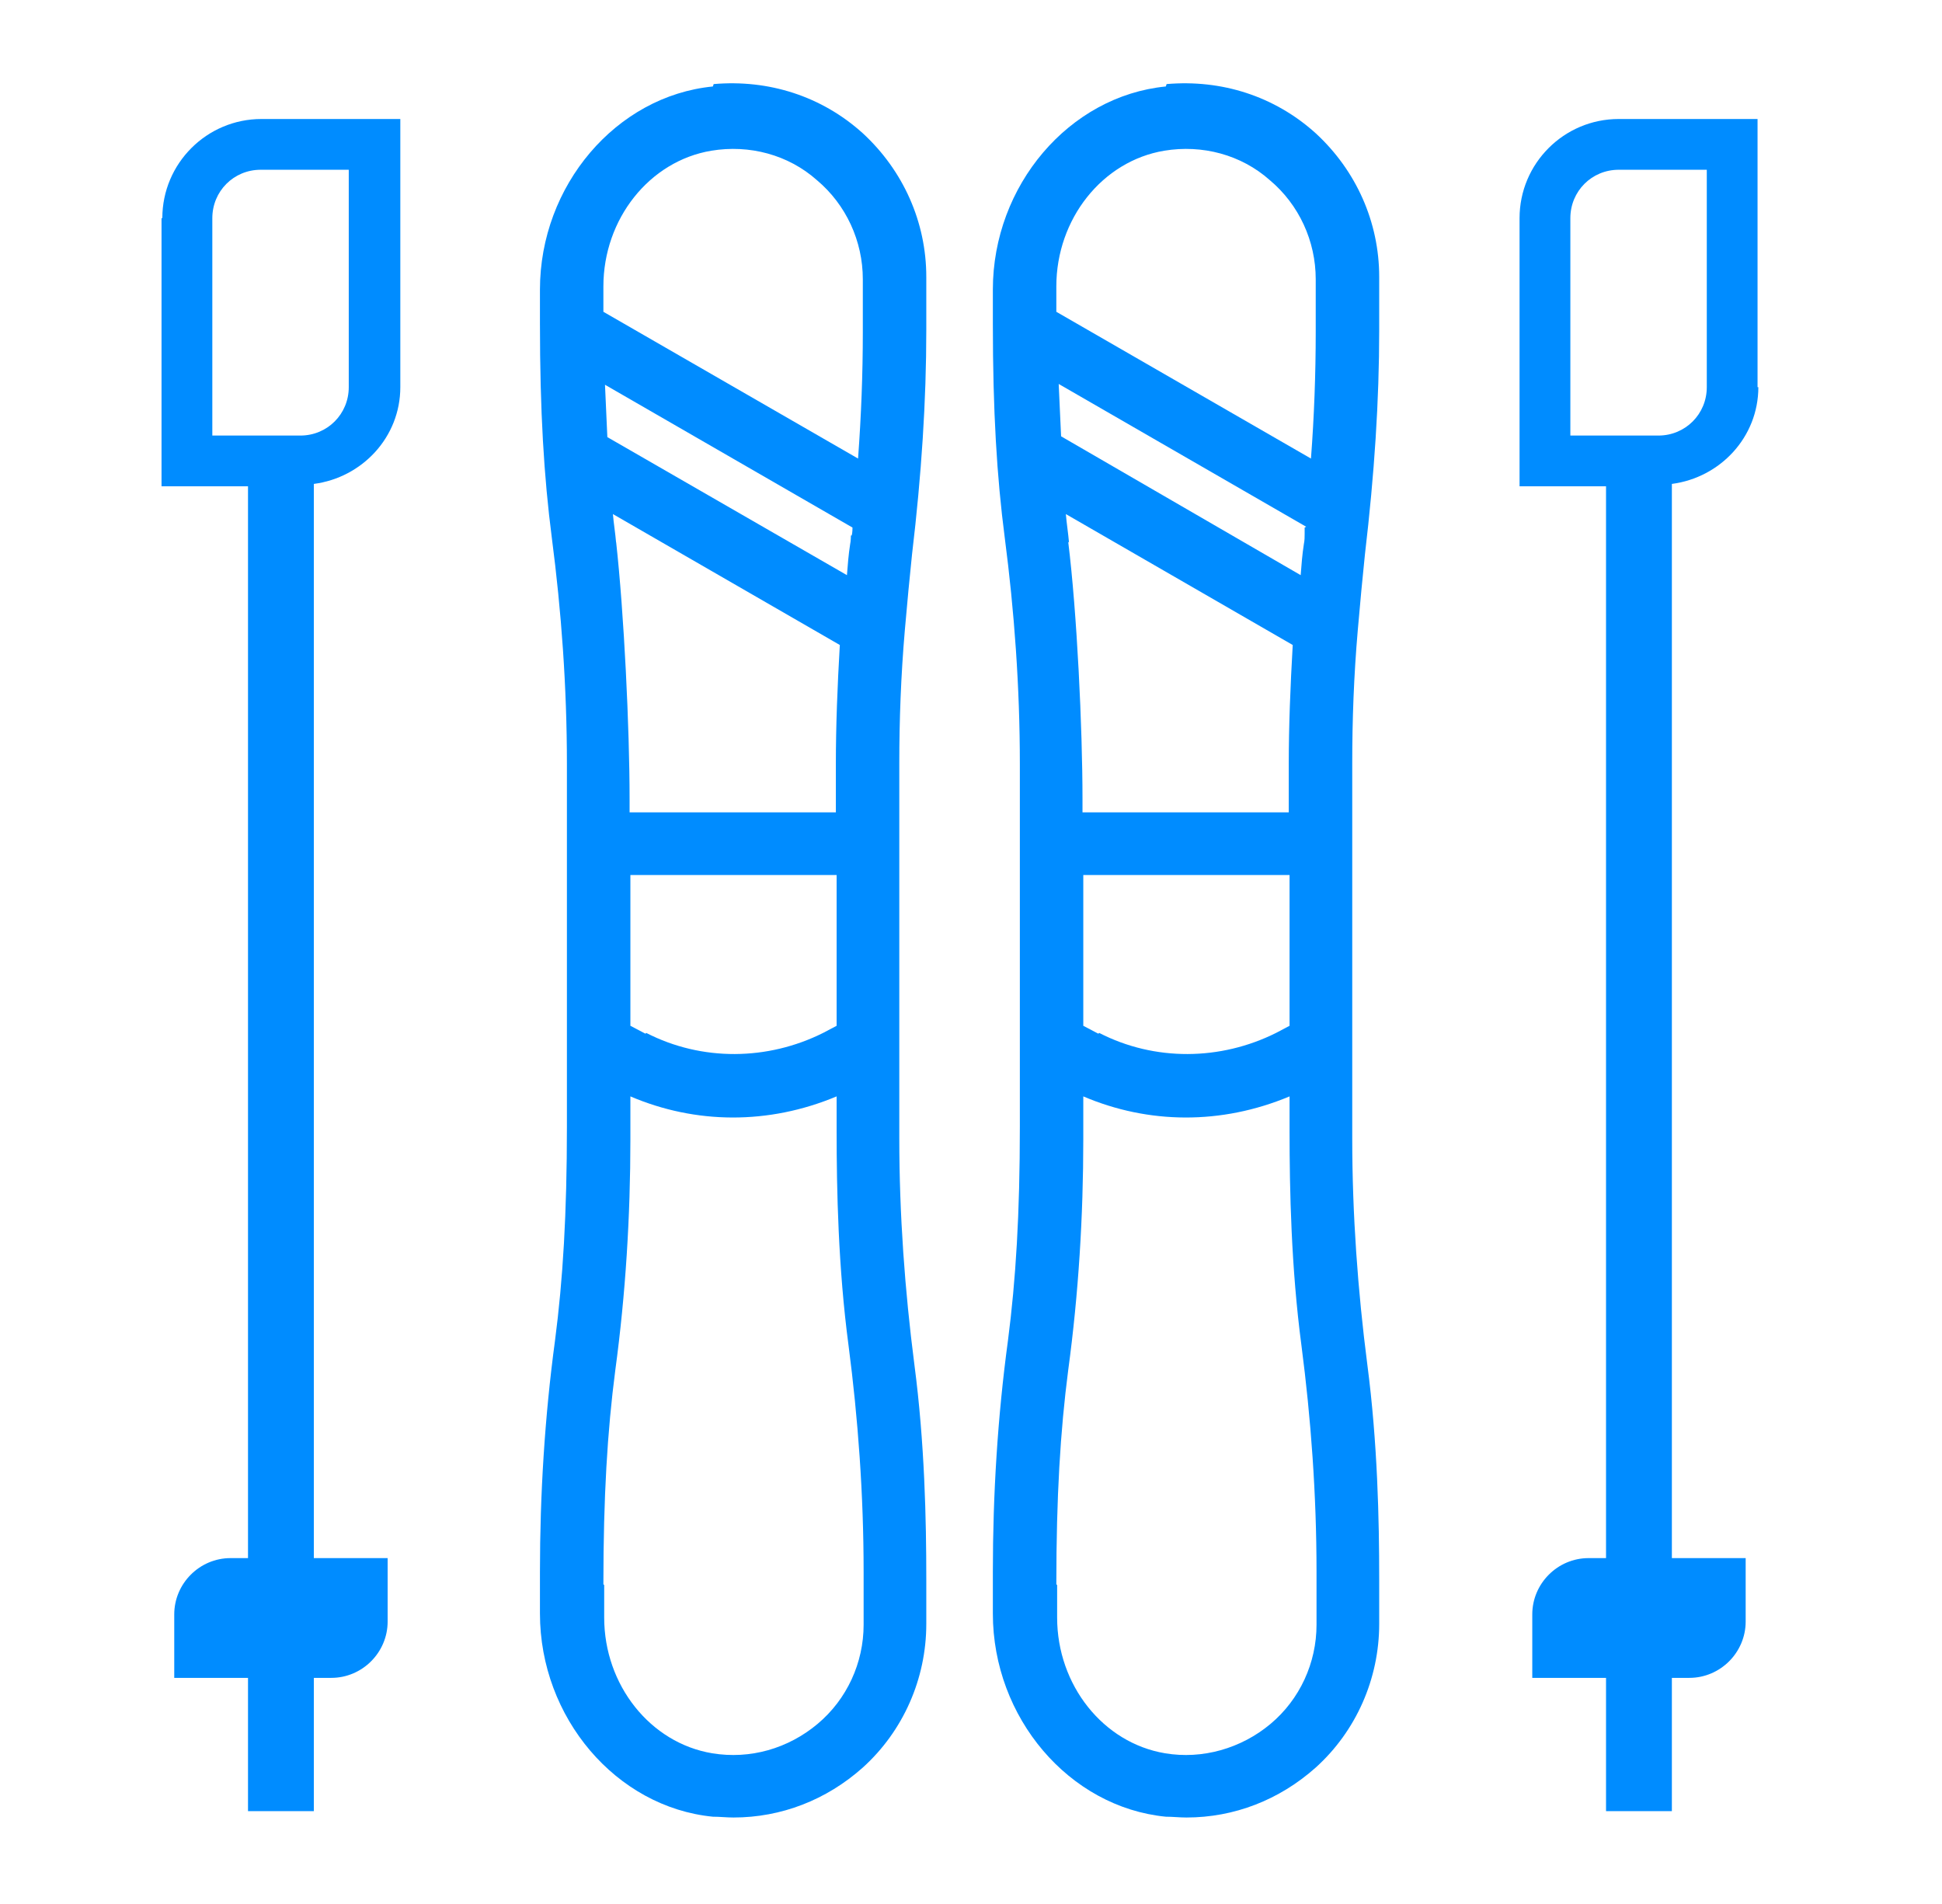 <svg width="51" height="50" viewBox="0 0 51 50" fill="none" xmlns="http://www.w3.org/2000/svg">
    <path
        d="M30.616 2.271C28.074 2.521 26.074 4.875 26.074 7.604V8.5C26.074 10.792 26.178 12.521 26.387 14.125C26.637 16.042 26.783 18.042 26.783 20.062V29.583C26.783 31.875 26.678 33.604 26.47 35.208C26.199 37.208 26.074 39.25 26.074 41.271V42.375C26.074 45.104 28.074 47.458 30.616 47.708C30.803 47.708 30.97 47.729 31.158 47.729C32.408 47.729 33.595 47.271 34.553 46.417C35.616 45.458 36.22 44.083 36.22 42.646V41.458C36.22 39.917 36.178 37.896 35.908 35.833C35.658 33.896 35.512 31.896 35.512 29.896V20.042C35.512 18.917 35.553 17.75 35.658 16.542C35.72 15.812 35.783 15.167 35.845 14.562C36.095 12.438 36.22 10.521 36.22 8.667V7.271C36.22 5.833 35.616 4.479 34.553 3.5C33.47 2.521 32.074 2.083 30.637 2.208L30.616 2.271ZM27.741 8.167V7.521C27.741 5.75 28.949 4.229 30.574 3.958C31.574 3.792 32.595 4.063 33.345 4.729C34.116 5.375 34.553 6.333 34.553 7.333V8.729C34.553 9.813 34.512 10.938 34.428 12.042L27.741 8.188V8.167ZM34.262 13.854C34.262 13.854 34.262 13.979 34.262 14.021C34.262 14.104 34.262 14.188 34.241 14.292C34.199 14.562 34.178 14.833 34.158 15.104L27.866 11.458C27.845 11.021 27.824 10.562 27.803 10.083L34.303 13.833L34.262 13.854ZM28.074 14.25C28.053 14 28.012 13.75 27.991 13.5L33.949 16.938C33.887 18.021 33.845 19.062 33.845 20.062V21.333H28.428V20.979C28.428 19.125 28.283 16.083 28.053 14.229L28.074 14.25ZM28.845 27.146L28.449 26.938V22.979H33.866V26.938L33.512 27.125C32.053 27.854 30.324 27.875 28.866 27.125L28.845 27.146ZM27.741 41.604C27.741 39.312 27.845 37.583 28.053 35.979C28.324 33.979 28.449 31.938 28.449 29.917V28.792C30.158 29.521 32.074 29.542 33.866 28.792V29.708C33.866 31.25 33.908 33.292 34.178 35.333C34.428 37.25 34.574 39.25 34.574 41.271V42.667C34.574 43.667 34.137 44.625 33.366 45.271C32.595 45.917 31.574 46.208 30.595 46.042C28.97 45.771 27.762 44.25 27.762 42.479V41.625L27.741 41.604Z"
        fill="#008CFF" />
    <path
        d="M4.242 5.729V12.771H6.513V40.917H6.055C5.242 40.917 4.576 41.583 4.576 42.396V44.062H6.513V47.562H8.242V44.062H8.701C9.513 44.062 10.18 43.396 10.18 42.583V40.917H8.242V12.708C9.513 12.542 10.513 11.479 10.513 10.167V3.125H6.867C5.43 3.125 4.263 4.292 4.263 5.729H4.242ZM9.159 10.167C9.159 10.875 8.596 11.438 7.888 11.438H5.576V5.729C5.576 5.021 6.138 4.458 6.846 4.458H9.159V10.167Z"
        fill="#008CFF" />
    <path
        d="M46.156 10.167V3.125H42.51C41.073 3.125 39.906 4.292 39.906 5.729V12.771H42.177V40.917H41.719C40.906 40.917 40.24 41.583 40.24 42.396V44.062H42.177V47.562H43.906V44.062H44.365C45.177 44.062 45.844 43.396 45.844 42.583V40.917H43.906V12.708C45.177 12.542 46.177 11.479 46.177 10.167H46.156ZM41.24 5.729C41.24 5.021 41.802 4.458 42.51 4.458H44.823V10.167C44.823 10.875 44.26 11.438 43.552 11.438H41.24V5.729Z"
        fill="#008CFF" />
    <path
        d="M18.721 2.271C16.18 2.521 14.18 4.875 14.18 7.604V8.5C14.18 10.792 14.284 12.521 14.492 14.125C14.742 16.042 14.888 18.042 14.888 20.062V29.583C14.888 31.875 14.784 33.604 14.575 35.208C14.305 37.208 14.18 39.25 14.18 41.271V42.375C14.18 45.104 16.18 47.458 18.721 47.708C18.909 47.708 19.076 47.729 19.263 47.729C20.513 47.729 21.701 47.271 22.659 46.417C23.721 45.458 24.326 44.083 24.326 42.646V41.458C24.326 39.917 24.284 37.896 24.013 35.833C23.763 33.896 23.617 31.896 23.617 29.896V20.042C23.617 18.917 23.659 17.75 23.763 16.542C23.826 15.812 23.888 15.167 23.951 14.562C24.201 12.458 24.326 10.521 24.326 8.667V7.271C24.326 5.833 23.721 4.479 22.659 3.5C21.576 2.521 20.18 2.083 18.742 2.208L18.721 2.271ZM15.846 8.167V7.521C15.846 5.75 17.055 4.229 18.68 3.958C19.68 3.792 20.701 4.063 21.451 4.729C22.221 5.375 22.659 6.333 22.659 7.333V8.729C22.659 9.813 22.617 10.917 22.534 12.042L15.846 8.188V8.167ZM16.18 14.25C16.159 14 16.117 13.75 16.096 13.5L22.055 16.938C21.992 18.021 21.951 19.062 21.951 20.062V21.333H16.534V20.979C16.534 19.125 16.388 16.104 16.18 14.229V14.25ZM16.951 27.146L16.555 26.938V22.979H21.971V26.938L21.617 27.125C20.159 27.854 18.43 27.875 16.971 27.125L16.951 27.146ZM22.346 14.062C22.346 14.062 22.346 14.208 22.326 14.292C22.284 14.562 22.263 14.833 22.242 15.104L15.95 11.479C15.93 11.042 15.909 10.583 15.888 10.104L22.388 13.854C22.388 13.854 22.388 14 22.367 14.062H22.346ZM15.846 41.604C15.846 39.312 15.95 37.583 16.159 35.979C16.43 33.979 16.555 31.938 16.555 29.917V28.792C18.263 29.521 20.18 29.542 21.971 28.792V29.708C21.971 31.25 22.013 33.292 22.284 35.333C22.534 37.25 22.68 39.25 22.68 41.271V42.667C22.68 43.667 22.242 44.625 21.471 45.271C20.701 45.917 19.701 46.208 18.701 46.042C17.076 45.771 15.867 44.25 15.867 42.479V41.625L15.846 41.604Z"
        fill="#008CFF" />
</svg>